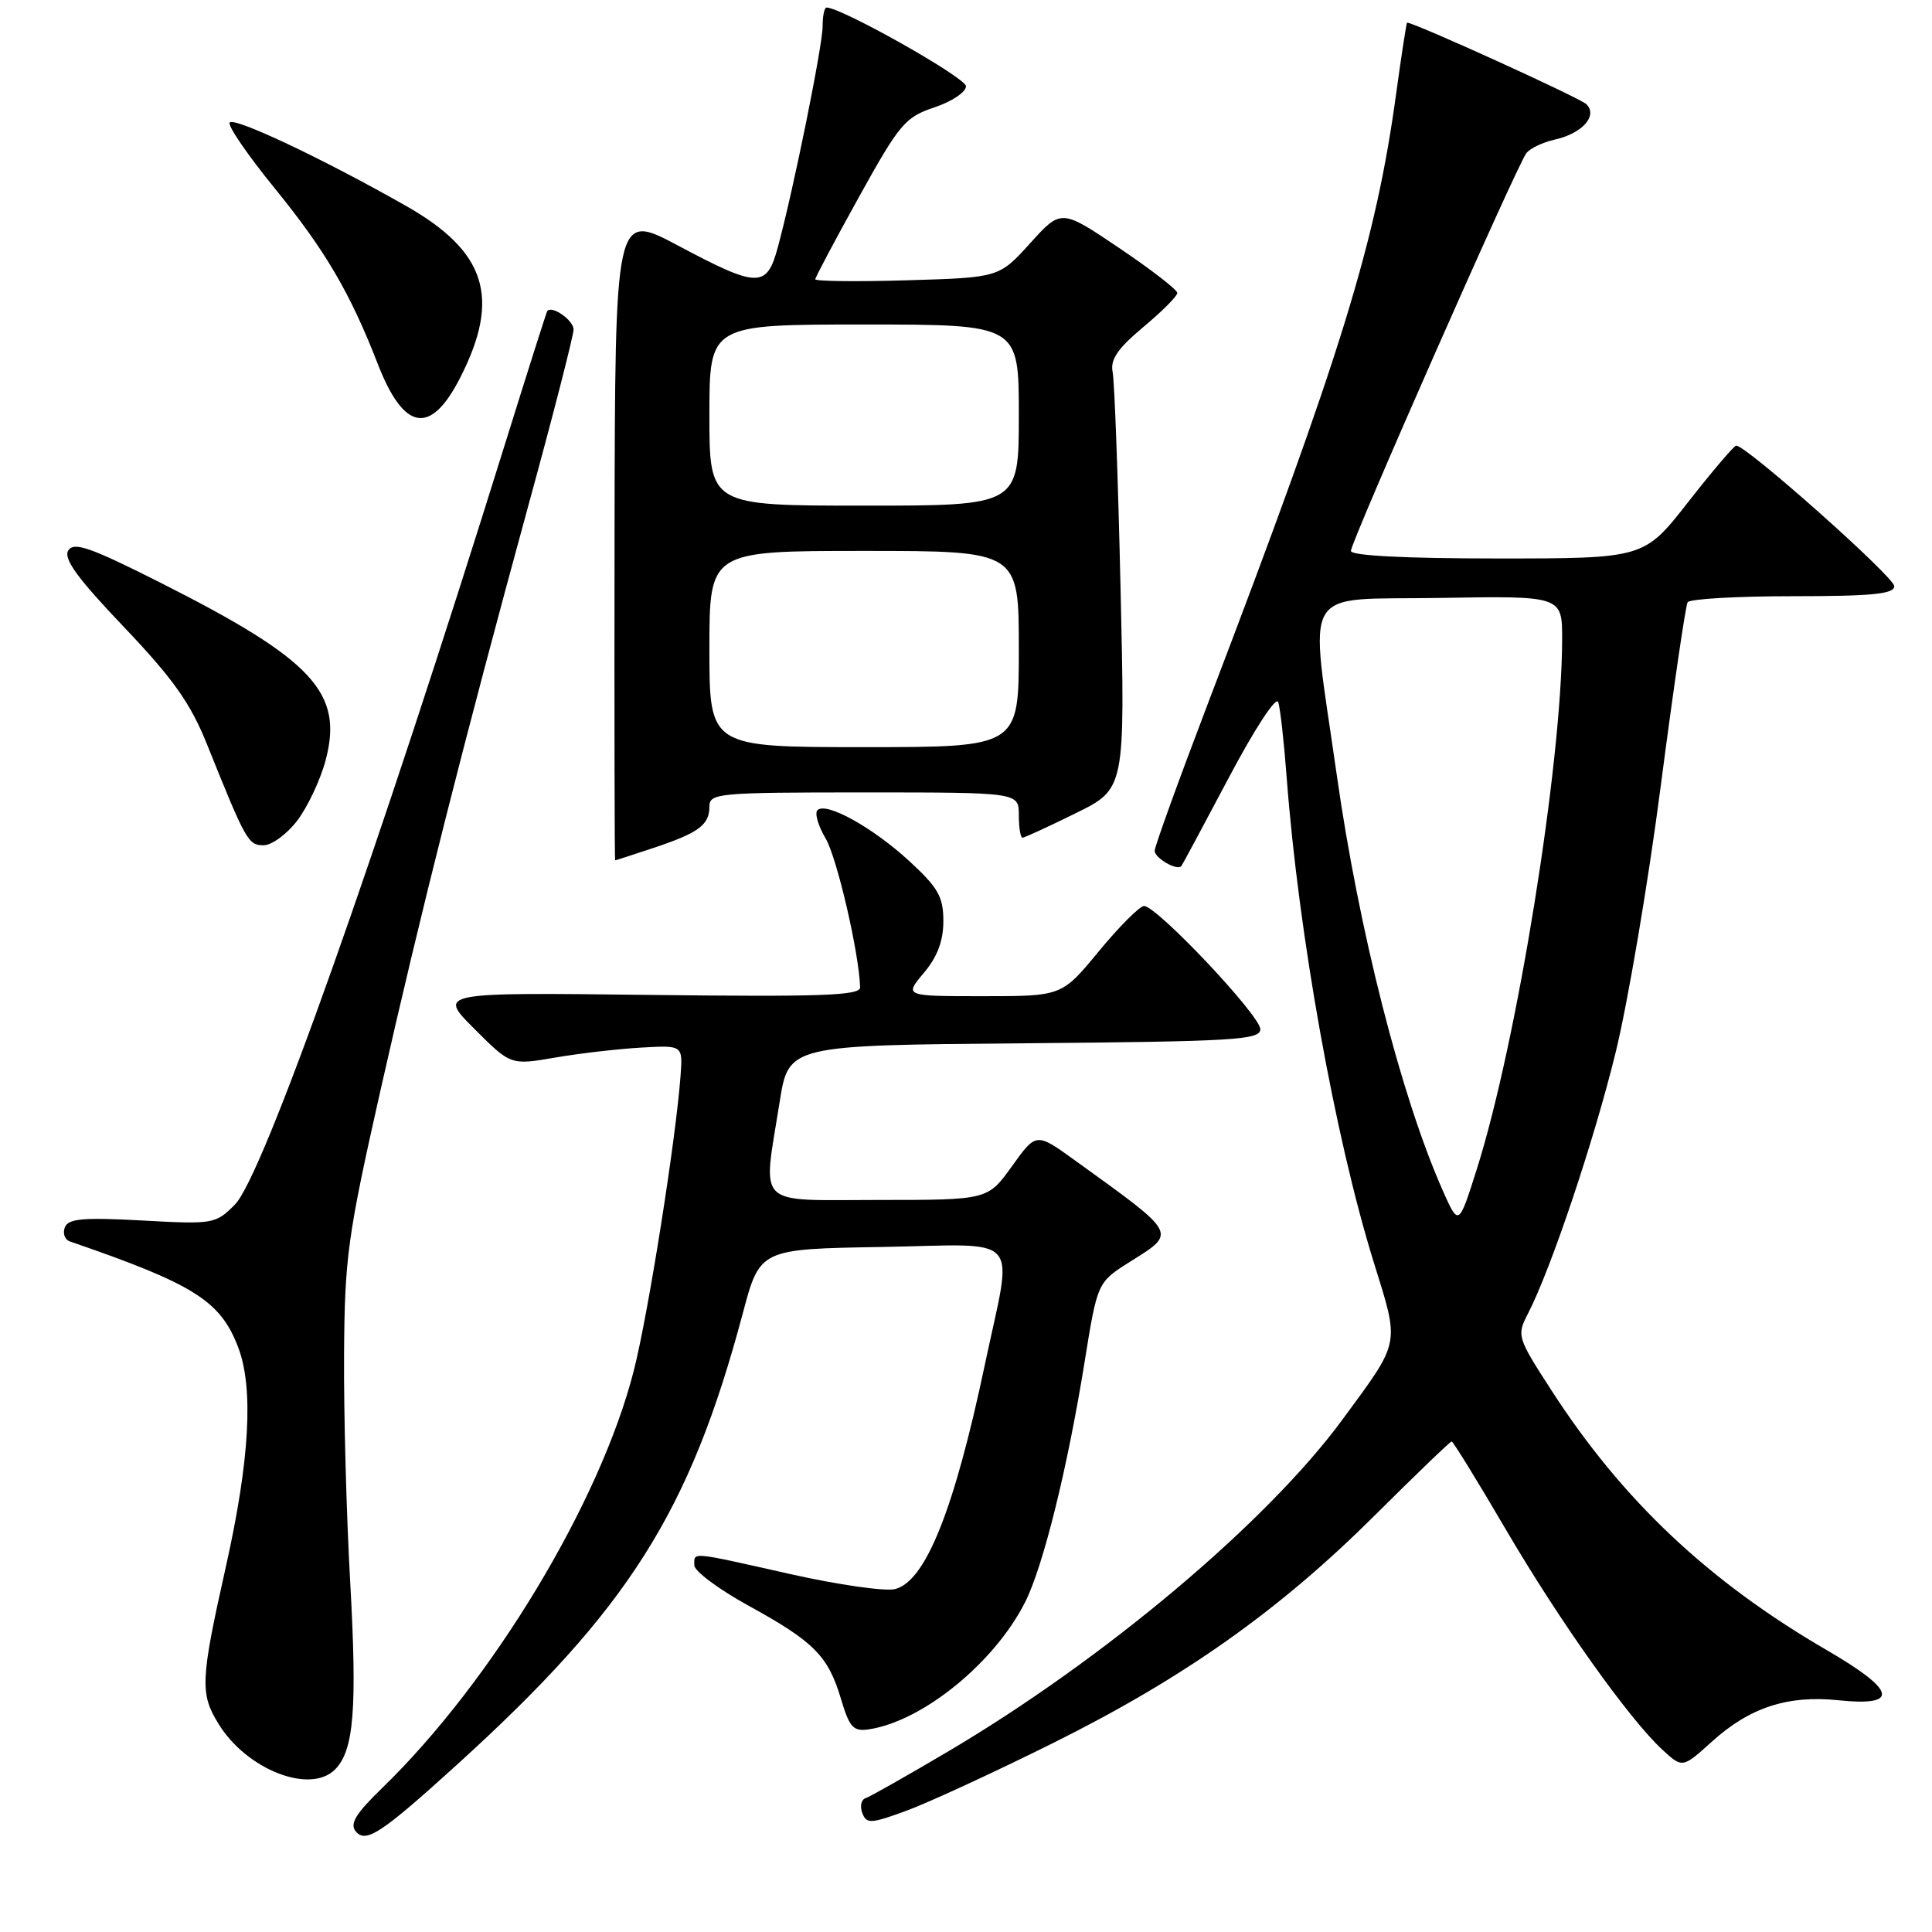 <?xml version="1.0" encoding="UTF-8" standalone="no"?>
<!DOCTYPE svg PUBLIC "-//W3C//DTD SVG 1.1//EN" "http://www.w3.org/Graphics/SVG/1.1/DTD/svg11.dtd" >
<svg xmlns="http://www.w3.org/2000/svg" xmlns:xlink="http://www.w3.org/1999/xlink" version="1.1" viewBox="0 0 256 256">
 <g >
 <path fill="currentColor"
d=" M 60.53 233.85 C 83.28 213.20 91.40 200.38 98.43 174.00 C 100.69 165.50 100.69 165.50 116.85 165.23 C 135.80 164.90 134.24 163.11 130.49 180.86 C 126.44 200.06 122.64 209.55 118.60 210.56 C 117.31 210.89 111.07 210.00 104.75 208.58 C 91.27 205.55 92.00 205.62 92.00 207.41 C 92.00 208.18 95.26 210.61 99.25 212.80 C 107.88 217.54 109.75 219.43 111.45 225.17 C 112.56 228.89 113.07 229.45 115.11 229.15 C 122.25 228.08 131.76 220.35 135.83 212.30 C 138.22 207.58 141.45 194.54 143.70 180.56 C 145.41 169.92 145.41 169.92 149.70 167.21 C 155.96 163.26 156.19 163.68 142.40 153.73 C 137.30 150.05 137.30 150.05 134.09 154.53 C 130.88 159.00 130.88 159.00 116.44 159.00 C 99.85 159.00 101.06 160.20 103.31 146.00 C 104.50 138.50 104.50 138.50 135.75 138.24 C 163.56 138.00 167.00 137.80 167.00 136.38 C 167.00 134.56 153.22 119.97 151.58 120.05 C 150.99 120.08 148.30 122.78 145.60 126.05 C 140.70 132.00 140.70 132.00 130.26 132.00 C 119.82 132.00 119.82 132.00 122.41 128.92 C 124.20 126.80 125.00 124.68 125.00 122.05 C 125.00 118.83 124.31 117.62 120.51 114.12 C 115.66 109.65 109.46 106.21 108.32 107.35 C 107.92 107.74 108.41 109.43 109.40 111.10 C 110.91 113.65 113.85 126.36 113.97 130.83 C 113.99 131.92 108.84 132.10 86.01 131.83 C 58.02 131.50 58.02 131.50 62.85 136.32 C 67.67 141.15 67.67 141.15 73.59 140.13 C 76.84 139.57 81.97 138.98 84.99 138.81 C 90.47 138.50 90.47 138.50 90.18 142.50 C 89.56 150.98 85.91 174.03 83.99 181.58 C 79.57 198.99 65.23 222.77 50.63 236.93 C 47.14 240.31 46.31 241.67 47.14 242.67 C 48.48 244.28 50.51 242.94 60.53 233.85 Z  M 139.50 230.98 C 156.89 222.33 169.55 213.37 182.21 200.75 C 187.60 195.39 192.16 191.00 192.35 191.00 C 192.54 191.00 195.77 196.23 199.51 202.63 C 206.66 214.84 215.91 227.85 220.32 231.89 C 222.94 234.29 222.94 234.29 226.84 230.77 C 231.84 226.25 236.87 224.60 243.57 225.29 C 251.76 226.14 251.29 224.02 242.09 218.67 C 226.39 209.55 215.01 198.82 205.60 184.27 C 201.03 177.20 200.96 176.97 202.46 174.07 C 205.49 168.21 211.18 151.28 214.07 139.50 C 215.69 132.90 218.40 116.95 220.07 104.05 C 221.75 91.15 223.35 80.24 223.62 79.80 C 223.90 79.36 230.17 79.00 237.56 79.00 C 248.07 79.00 251.00 78.71 251.00 77.67 C 251.00 76.45 231.30 58.94 230.05 59.05 C 229.75 59.07 226.88 62.45 223.67 66.55 C 217.84 74.00 217.84 74.00 198.42 74.00 C 186.15 74.00 179.00 73.63 179.00 73.00 C 179.00 71.79 200.96 21.99 202.24 20.31 C 202.73 19.66 204.43 18.85 206.00 18.50 C 209.64 17.70 211.75 15.35 210.21 13.81 C 209.39 12.99 187.43 3.00 186.45 3.00 C 186.36 3.00 185.72 7.16 185.02 12.25 C 182.32 32.08 177.80 46.74 160.10 93.10 C 156.20 103.33 153.00 112.17 153.00 112.74 C 153.00 113.70 155.97 115.41 156.52 114.77 C 156.66 114.62 159.49 109.34 162.83 103.03 C 166.26 96.55 169.10 92.21 169.37 93.03 C 169.64 93.84 170.14 98.33 170.49 103.00 C 172.06 123.78 176.89 150.72 182.03 167.26 C 185.48 178.36 185.64 177.54 177.89 188.09 C 167.89 201.70 146.40 219.79 125.71 232.03 C 120.23 235.27 115.27 238.08 114.69 238.27 C 114.11 238.46 113.92 239.35 114.26 240.24 C 114.82 241.70 115.38 241.67 120.19 239.90 C 123.11 238.82 131.80 234.81 139.50 230.98 Z  M 44.39 234.47 C 46.90 231.95 47.34 226.47 46.40 209.55 C 45.90 200.72 45.54 187.20 45.59 179.50 C 45.67 166.60 46.05 163.85 50.41 144.50 C 55.78 120.71 61.44 98.32 70.06 66.80 C 73.33 54.87 76.00 44.45 76.00 43.66 C 76.00 42.43 73.11 40.41 72.51 41.23 C 72.40 41.38 69.94 49.14 67.03 58.47 C 49.94 113.34 34.83 155.90 31.12 159.62 C 28.56 162.19 28.26 162.24 18.82 161.72 C 10.97 161.30 9.03 161.47 8.59 162.64 C 8.28 163.43 8.59 164.27 9.27 164.50 C 25.74 170.17 29.21 172.36 31.56 178.53 C 33.62 183.92 33.09 193.45 29.95 207.50 C 26.55 222.67 26.47 224.41 28.98 228.46 C 32.71 234.50 41.09 237.77 44.39 234.47 Z  M 86.57 112.36 C 92.58 110.36 94.00 109.31 94.00 106.88 C 94.00 105.10 95.11 105.00 114.50 105.00 C 135.00 105.00 135.00 105.00 135.00 108.00 C 135.00 109.65 135.22 111.00 135.48 111.00 C 135.75 111.00 138.92 109.54 142.53 107.76 C 149.09 104.53 149.09 104.53 148.48 78.01 C 148.15 63.43 147.68 50.51 147.43 49.30 C 147.10 47.64 148.09 46.19 151.49 43.34 C 153.97 41.27 156.00 39.24 156.00 38.82 C 156.00 38.40 152.54 35.72 148.31 32.87 C 140.61 27.68 140.61 27.68 136.50 32.23 C 132.38 36.78 132.38 36.78 120.19 37.14 C 113.48 37.34 108.01 37.27 108.03 37.00 C 108.04 36.73 110.66 31.80 113.84 26.06 C 119.19 16.41 119.94 15.52 123.81 14.23 C 126.12 13.46 128.00 12.20 128.00 11.43 C 128.00 10.30 111.51 1.00 109.52 1.00 C 109.23 1.00 109.00 2.12 109.00 3.50 C 109.00 6.05 105.14 25.12 103.07 32.75 C 101.60 38.20 100.46 38.19 89.86 32.55 C 81.50 28.10 81.50 28.10 81.43 71.05 C 81.40 94.67 81.43 114.00 81.51 114.00 C 81.58 114.00 83.86 113.26 86.57 112.36 Z  M 39.39 108.73 C 40.76 106.93 42.45 103.35 43.14 100.76 C 45.54 91.79 41.49 87.42 21.30 77.23 C 11.97 72.52 9.79 71.76 9.05 72.94 C 8.37 74.02 10.25 76.61 16.41 83.07 C 22.96 89.96 25.24 93.18 27.43 98.63 C 32.60 111.49 32.89 112.00 34.93 112.00 C 36.01 112.00 38.02 110.53 39.39 108.73 Z  M 60.97 50.06 C 66.39 39.44 64.44 33.30 53.71 27.23 C 42.64 20.96 31.14 15.53 30.44 16.23 C 30.09 16.57 32.78 20.50 36.40 24.95 C 43.11 33.19 46.39 38.79 50.06 48.23 C 53.52 57.14 57.06 57.73 60.97 50.06 Z  M 191.15 157.70 C 185.65 145.28 180.04 123.25 177.10 102.50 C 173.49 77.10 172.06 79.54 190.77 79.23 C 207.00 78.95 207.00 78.95 206.99 84.73 C 206.96 101.20 201.00 138.19 195.66 155.00 C 193.28 162.50 193.28 162.50 191.15 157.70 Z  M 94.00 86.00 C 94.00 73.00 94.00 73.00 114.50 73.00 C 135.00 73.00 135.00 73.00 135.00 86.00 C 135.00 99.00 135.00 99.00 114.50 99.00 C 94.00 99.00 94.00 99.00 94.00 86.00 Z  M 94.00 55.00 C 94.00 43.00 94.00 43.00 114.50 43.00 C 135.00 43.00 135.00 43.00 135.00 55.00 C 135.00 67.00 135.00 67.00 114.50 67.00 C 94.00 67.00 94.00 67.00 94.00 55.00 Z "/>
</g>
</svg>